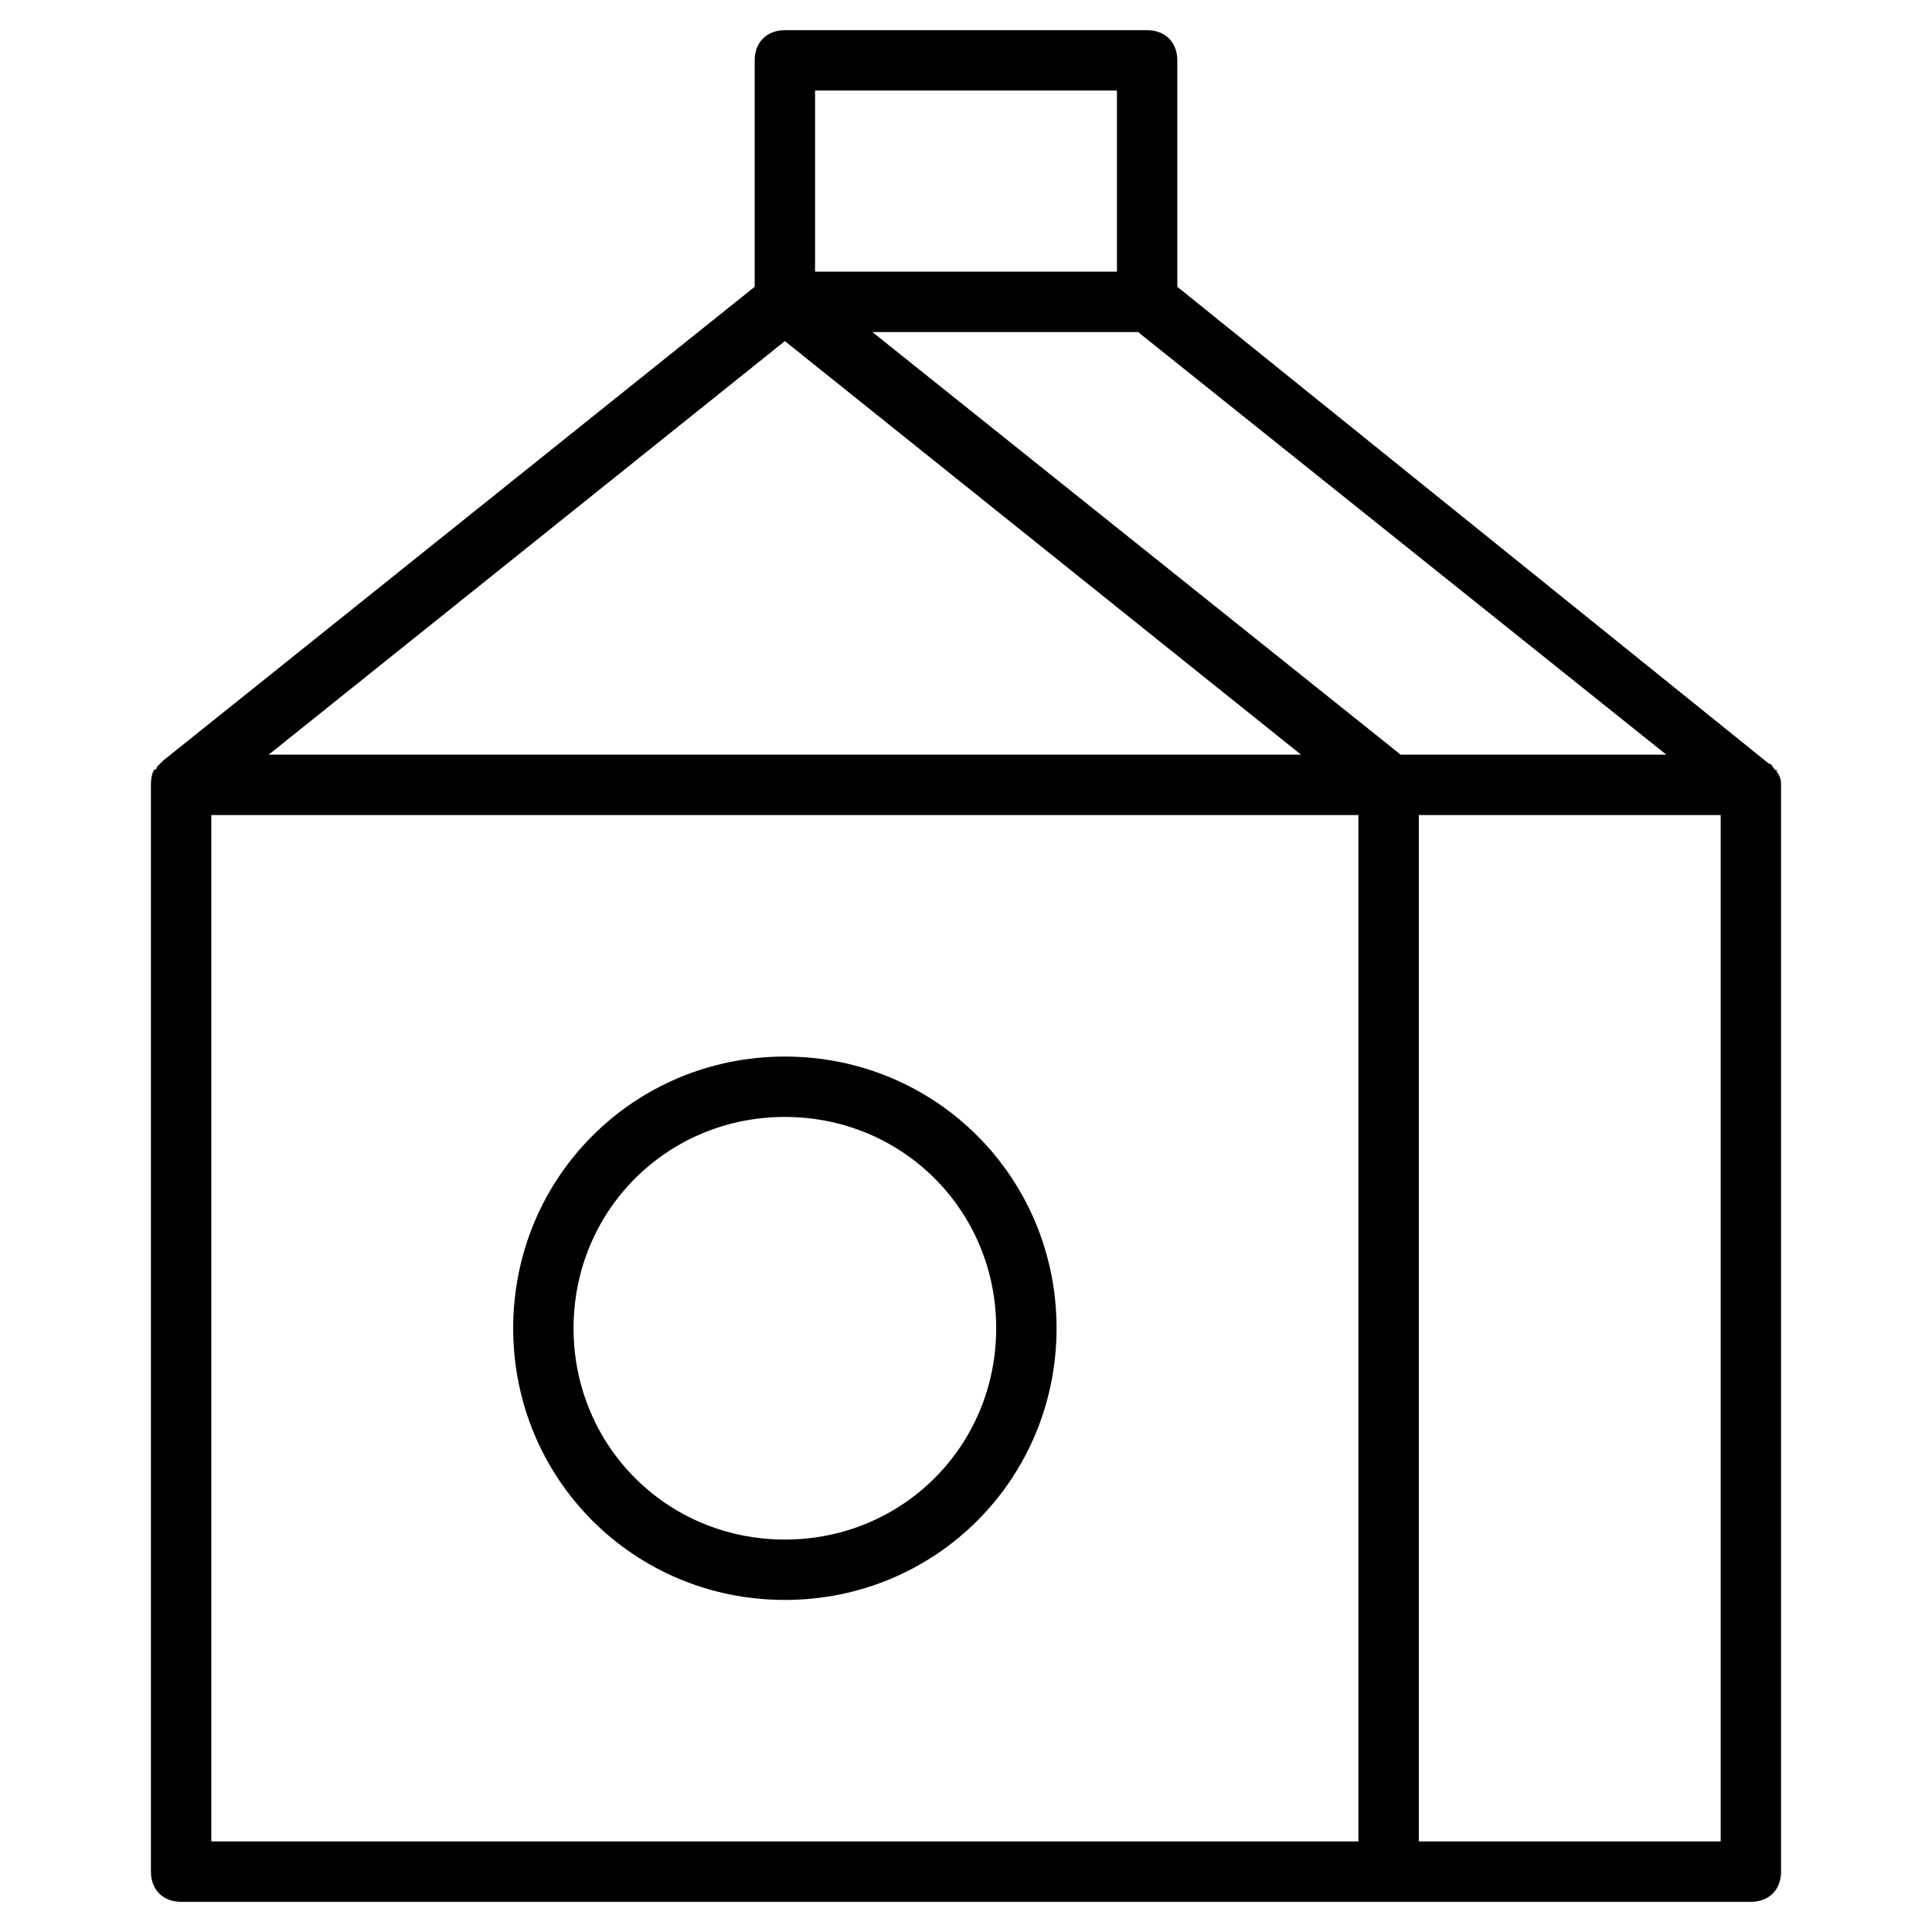 <?xml version="1.0" encoding="utf-8"?>
<!-- Generator: Adobe Illustrator 19.1.0, SVG Export Plug-In . SVG Version: 6.00 Build 0)  -->
<!DOCTYPE svg PUBLIC "-//W3C//DTD SVG 1.1//EN" "http://www.w3.org/Graphics/SVG/1.1/DTD/svg11.dtd">
<svg version="1.1" id="Layer_1" xmlns="http://www.w3.org/2000/svg" xmlns:xlink="http://www.w3.org/1999/xlink" x="0px" y="0px"
	 width="64px" height="64px" viewBox="0 0 64 64" enable-background="new 0 0 64 64" xml:space="preserve">
<path d="M26,35c-5,0-9,4-9,9s4,9,9,9s9-4,9-9S31,35,26,35z M26,51c-3.9,0-7-3.1-7-7s3.1-7,7-7s7,3.1,7,7S29.9,51,26,51z"/>
<path d="M58.8,25.5c-0.1-0.1-0.1-0.2-0.2-0.2c0,0,0,0,0,0L39,9.5V2c0-0.6-0.4-1-1-1H26c-0.6,0-1,0.4-1,1v7.5L5.4,25.2c0,0,0,0,0,0
	c-0.1,0.1-0.1,0.1-0.2,0.2c0,0,0,0.1-0.1,0.1C5,25.7,5,25.9,5,26v36c0,0.6,0.4,1,1,1h40h12c0.6,0,1-0.4,1-1V26
	C59,25.9,59,25.7,58.8,25.5C58.9,25.6,58.9,25.5,58.8,25.5z M26,11.3L43.1,25H8.9L26,11.3z M46.4,25L28.9,11h8.8l17.5,14H46.4z
	 M27,3h10v6H27V3z M7,27h38v34H7V27z M47,61V27h10v34H47z"/>
</svg>
